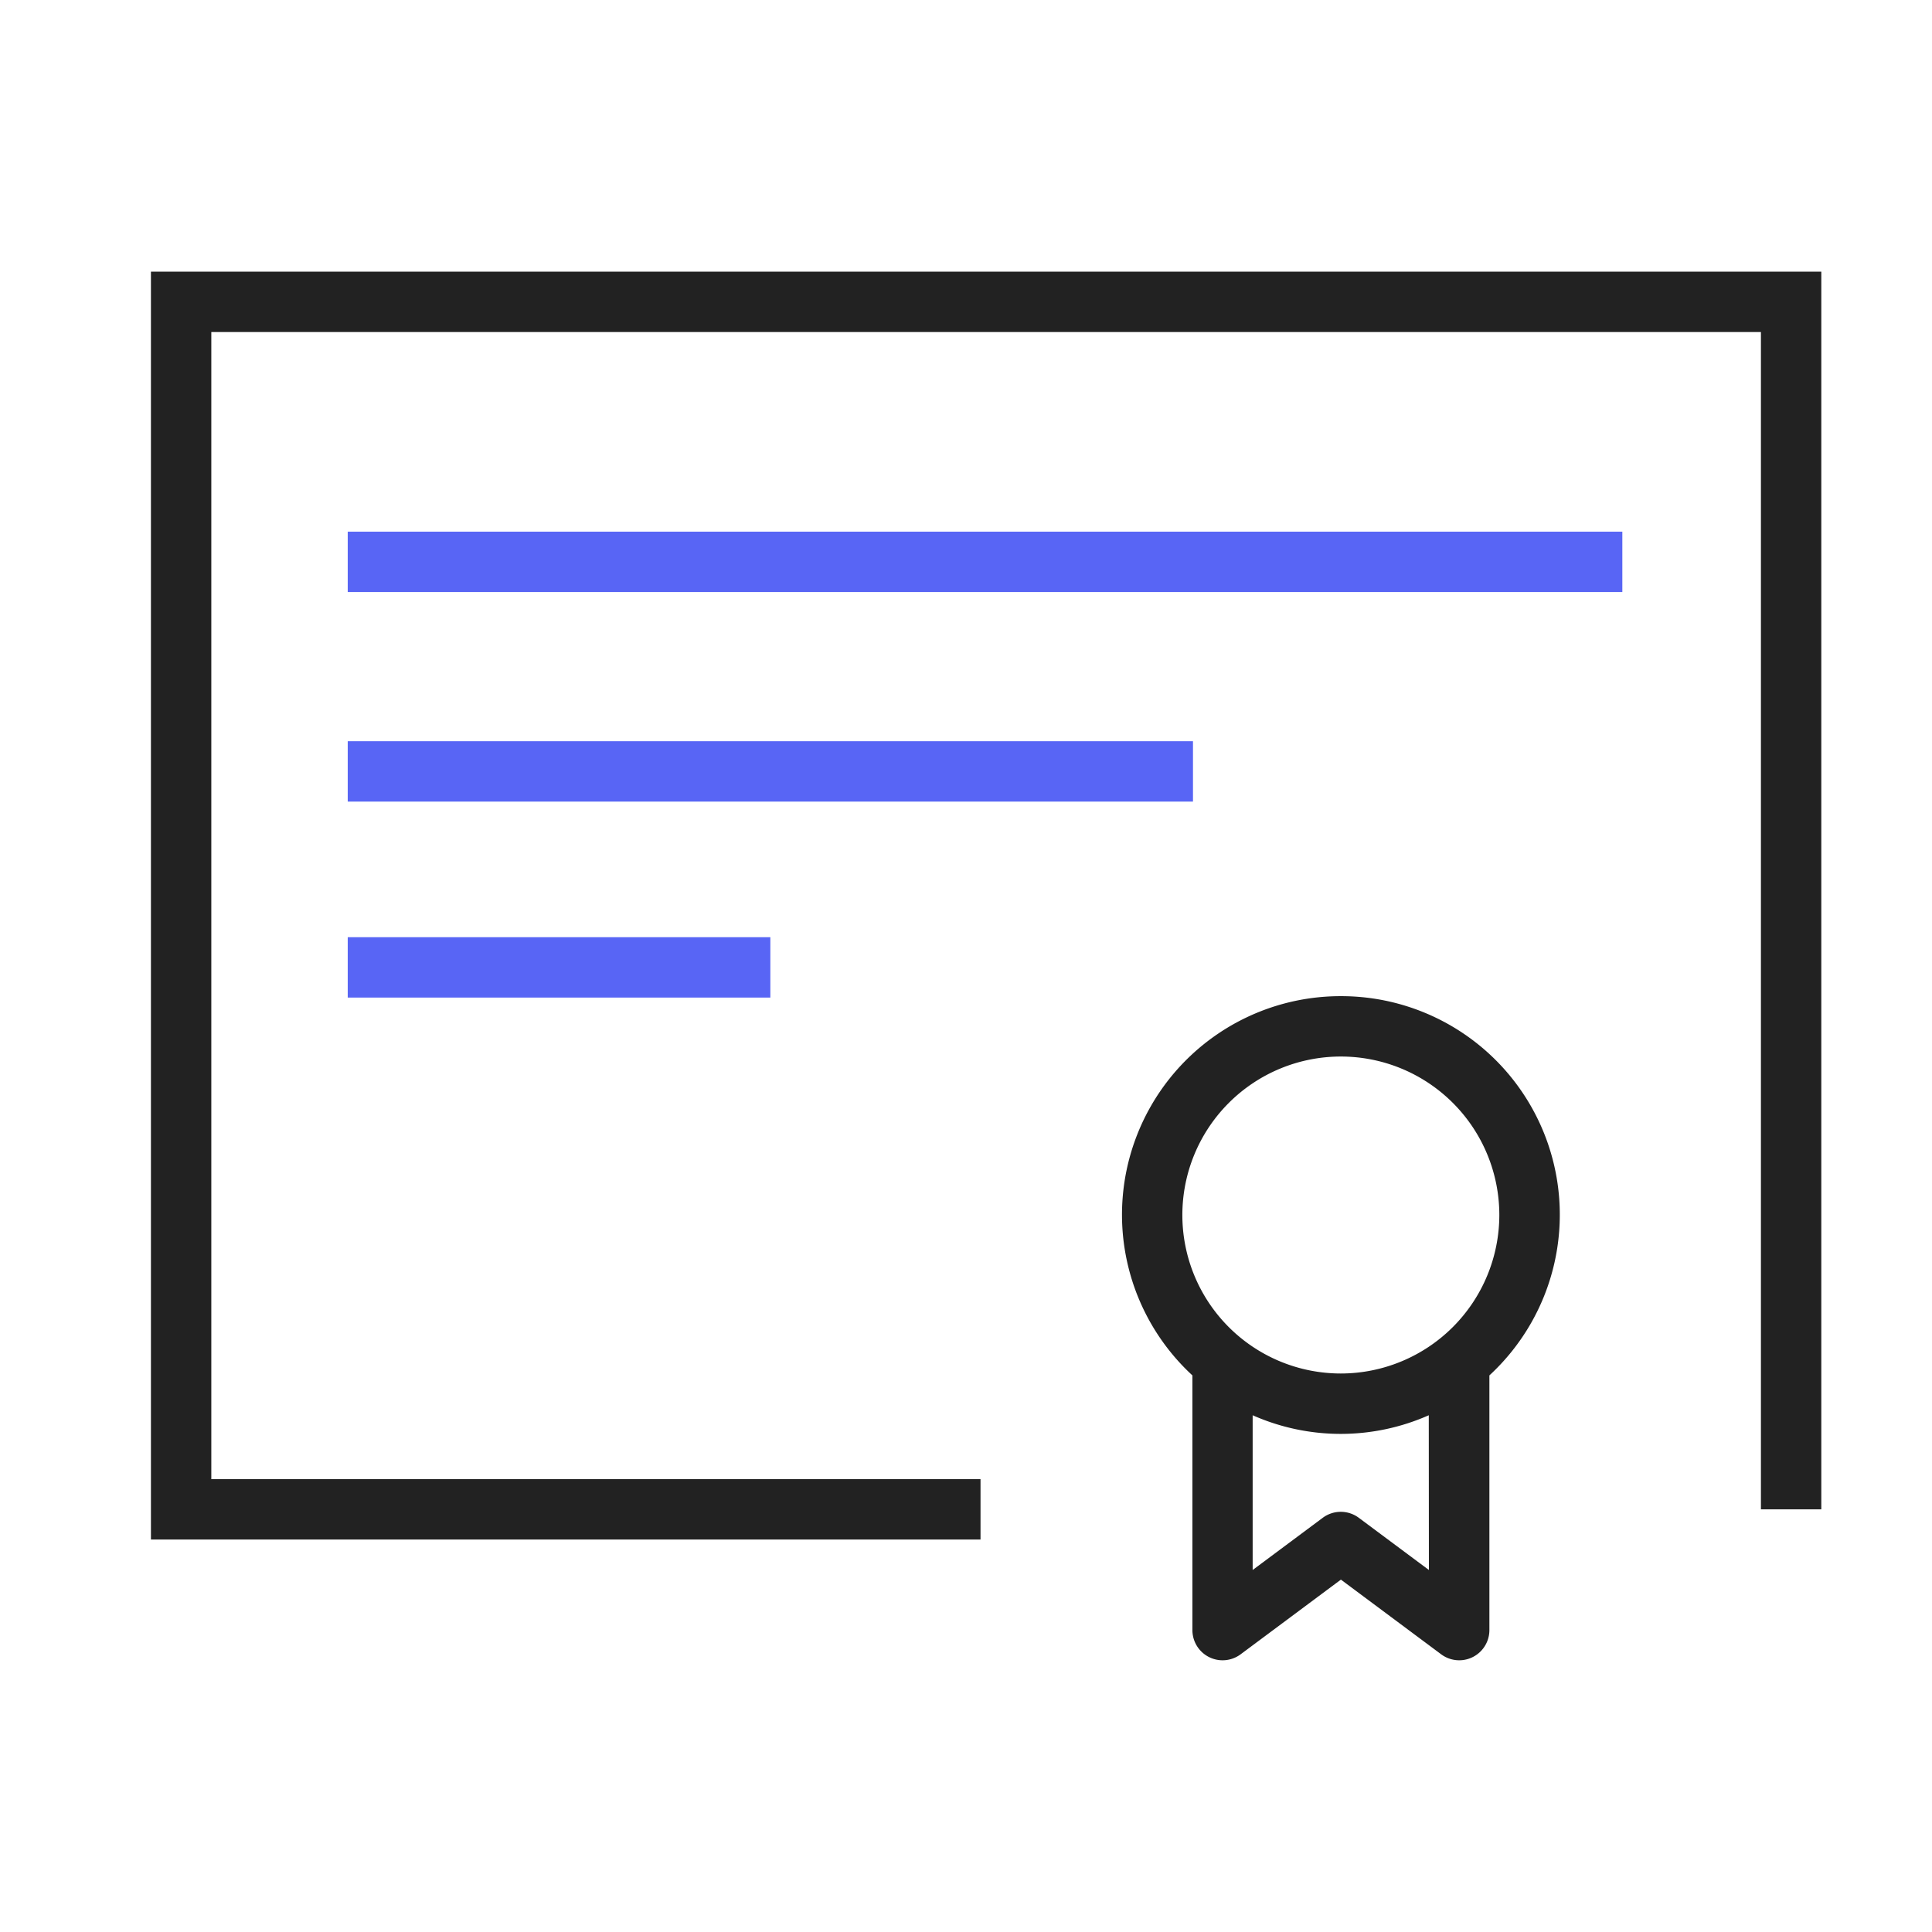 <svg xmlns="http://www.w3.org/2000/svg" width="64" height="64" viewBox="0 0 64 64">
    <defs>
        <style>
            .cls-2{fill:#5865f5}.cls-3{fill:#222}
        </style>
    </defs>
    <g id="ic_d" transform="translate(-1044 -1008.732)">
        <path id="사각형_575" fill="rgba(241,241,241,0)" d="M0 0H64V64H0z" transform="translate(1044 1008.732)"/>
        <g id="그룹_5207" transform="translate(423.956 -123.212)">
            <g id="그룹_5203">
                <path id="사각형_949" d="M0 0H42.223V2H0z" class="cls-2" transform="translate(631.563 1149.556)"/>
            </g>
            <g id="그룹_5204">
                <path id="사각형_950" d="M0 0H14V2H0z" class="cls-2" transform="translate(631.563 1162.99)"/>
            </g>
            <g id="그룹_5205">
                <path id="사각형_951" d="M0 0H28V2H0z" class="cls-2" transform="translate(631.563 1156.498)"/>
            </g>
            <g id="그룹_5206">
                <path id="패스_976" d="M625.044 1140.943v42h27.481v-2h-25.481v-38h51.333v39h2v-41z" class="cls-3"/>
                <path id="패스_977" d="M664.461 1164.943a7.24 7.24 0 0 0-4.917 12.563v8.437a1 1 0 0 0 1.6.8l3.319-2.472 3.319 2.472a1 1 0 0 0 1.6-.8v-8.437a7.24 7.24 0 0 0-4.917-12.563zm2.917 19.009l-2.319-1.727a1 1 0 0 0-1.2 0l-2.319 1.727v-5.126a7.2 7.2 0 0 0 5.834 0zm-2.917-6.509a5.25 5.25 0 1 1 5.25-5.25 5.256 5.256 0 0 1-5.25 5.25z" class="cls-3"/>
            </g>
        </g>
    </g>
</svg>
